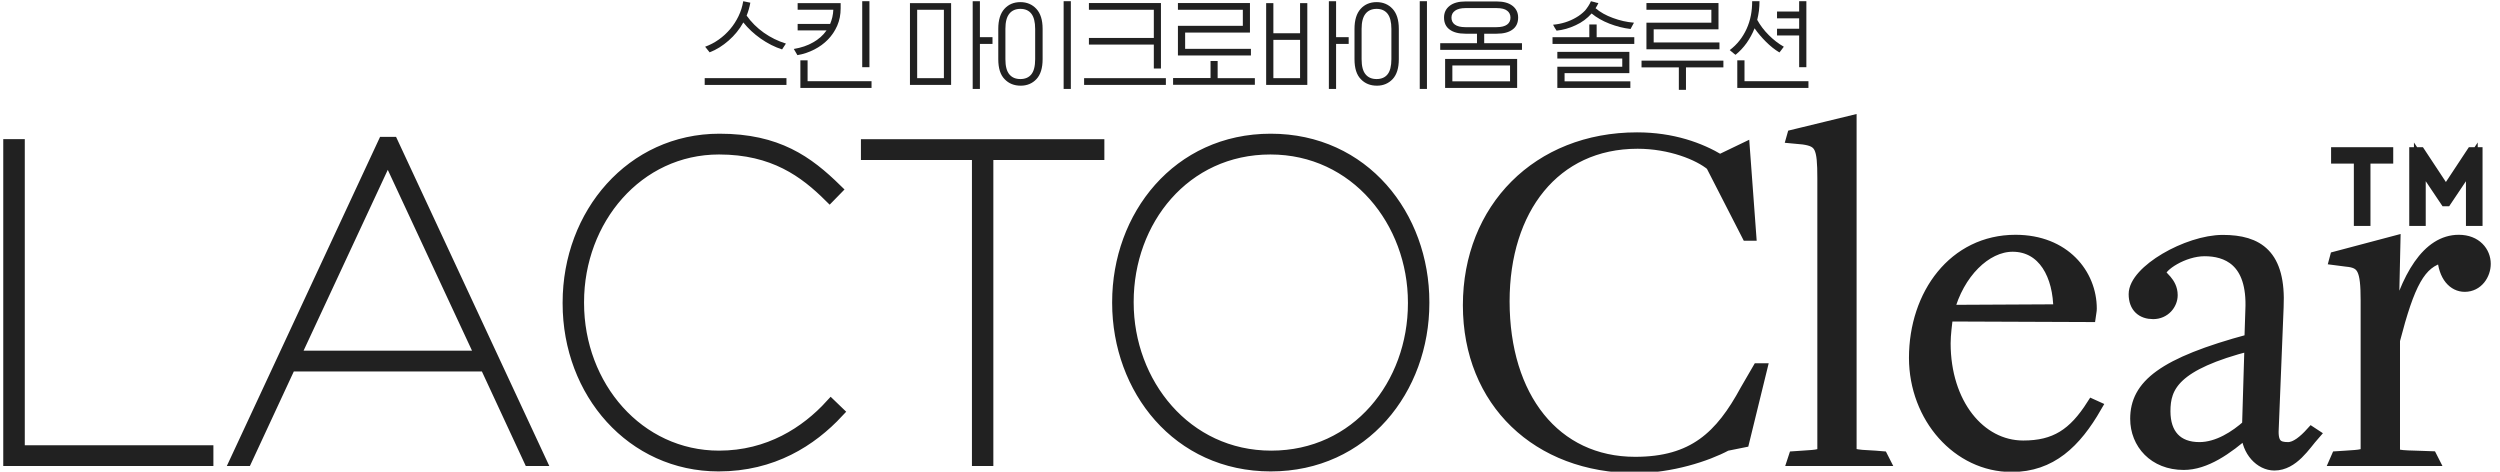 <svg width="106" height="20" viewBox="0 0 106 20" fill="none" xmlns="http://www.w3.org/2000/svg">
<g clip-path="url(#clip0_89_2307)">
<path d="M99.036 19.509H103.153L103.088 19.381L102.401 19.357C101.487 19.338 101.51 19.271 101.51 19.1V14.428C102.132 12.038 102.592 11.1 103.59 10.886C103.631 11.714 104.045 12.124 104.504 12.124C105.047 12.124 105.358 11.633 105.358 11.186C105.358 10.695 104.982 10.205 104.253 10.205C102.944 10.205 102.03 11.719 101.469 13.981H101.445L101.529 10.248L99.036 10.909L99.013 10.995L99.491 11.057C100.197 11.119 100.341 11.419 100.341 12.743V19.057C100.341 19.314 100.109 19.314 99.463 19.357L99.092 19.381L99.036 19.509ZM96.433 19.7C97.222 19.7 97.718 18.867 98.113 18.419L98.011 18.352C97.7 18.695 97.347 18.995 97.013 18.995C96.595 18.995 96.326 18.867 96.368 18.186L96.576 13.024C96.683 10.805 95.727 10.21 94.246 10.21C92.752 10.21 90.505 11.49 90.505 12.471C90.505 13.024 90.835 13.281 91.294 13.281C91.773 13.281 92.084 12.895 92.084 12.514C92.084 11.957 91.587 11.724 91.587 11.576C91.587 11.276 92.562 10.614 93.476 10.614C94.372 10.614 95.555 11 95.453 13.152L95.412 14.409C91.689 15.409 90.57 16.352 90.57 17.757C90.57 18.8 91.341 19.676 92.59 19.676C93.504 19.676 94.418 19.038 95.272 18.29V18.333C95.291 19.124 95.852 19.7 96.433 19.7ZM93.253 18.995C92.297 18.995 91.777 18.419 91.777 17.438C91.777 16.39 92.172 15.452 95.416 14.624L95.314 18.038C94.79 18.505 94.042 18.995 93.253 18.995ZM85.293 19.762C86.955 19.762 87.995 18.757 88.867 17.243L88.719 17.176C87.93 18.414 87.141 18.928 85.785 18.928C83.933 18.928 82.457 17.114 82.457 14.557C82.457 14.171 82.522 13.724 82.559 13.381L88.612 13.405C88.635 13.233 88.654 13.19 88.654 13.086C88.654 11.633 87.53 10.205 85.456 10.205C82.856 10.205 81.19 12.486 81.19 15.176C81.195 17.695 83.023 19.762 85.293 19.762ZM82.61 13.176C83.028 11.576 84.189 10.424 85.335 10.424C86.648 10.424 87.312 11.662 87.312 13.152L82.61 13.176ZM76.038 19.509H79.867L79.802 19.381L79.51 19.357C78.554 19.314 78.47 19.271 78.47 19.1V5.152L76.02 5.748L75.996 5.833L76.456 5.876C77.203 5.981 77.305 6.238 77.305 7.562V19.057C77.305 19.314 77.078 19.314 76.433 19.357L76.08 19.381L76.038 19.509ZM69.345 19.809C70.844 19.809 72.362 19.319 73.193 18.871L73.922 18.724L74.674 15.652H74.548L74.028 16.548C72.966 18.509 71.805 19.619 69.331 19.619C65.92 19.619 63.757 16.848 63.757 12.776C63.757 8.871 65.897 6.057 69.433 6.057C70.826 6.057 72.033 6.548 72.571 6.995L74.089 9.957H74.214L73.945 6.309L72.924 6.8C72.074 6.29 70.909 5.862 69.41 5.862C65.21 5.862 62.276 8.848 62.276 12.943C62.276 17.033 65.205 19.809 69.345 19.809ZM53.899 19.357C50.274 19.357 47.818 16.248 47.818 12.829V12.79C47.818 9.352 50.218 6.3 53.866 6.3C57.491 6.3 59.946 9.409 59.946 12.824V12.862C59.946 16.3 57.547 19.357 53.899 19.357ZM53.88 19.738C57.825 19.738 60.355 16.495 60.355 12.848V12.809C60.355 9.162 57.825 5.919 53.88 5.919C49.94 5.919 47.405 9.167 47.405 12.809V12.848C47.41 16.495 49.94 19.738 53.88 19.738ZM41.46 19.509H41.868V6.533H46.575V6.152H36.753V6.533H41.46V19.509ZM30.469 19.738C32.757 19.738 34.391 18.686 35.528 17.467L35.231 17.181C34.187 18.324 32.608 19.357 30.487 19.357C27.062 19.357 24.514 16.376 24.514 12.848V12.809C24.514 9.314 27.025 6.3 30.487 6.3C32.813 6.3 34.131 7.29 35.175 8.324L35.454 8.038C34.242 6.852 32.961 5.919 30.506 5.919C26.783 5.919 24.105 9.067 24.105 12.829V12.867C24.105 16.648 26.802 19.738 30.469 19.738ZM12.479 15.119L16.442 6.609L20.406 15.119H12.479ZM10.009 19.509H10.436L12.298 15.5H20.592L22.453 19.509H22.899L16.633 6.052H16.275L10.009 19.509ZM0.388 19.509H8.798V19.128H0.801V6.148H0.388V19.509Z" fill="#212121" stroke="#212121" stroke-width="0.5" stroke-miterlimit="10"/>
<path d="M102.402 9.329H102.601V6.862L103.697 8.495H103.711L104.806 6.862V9.329H105.01V6.49H104.815L103.706 8.171L102.597 6.49H102.402V9.329ZM100.053 9.329H100.258V6.686H101.223V6.49H99.088V6.686H100.053V9.329Z" fill="#212121" stroke="#212121" stroke-width="0.5" stroke-miterlimit="10"/>
<path d="M33.346 3.314V3.6H29.879V3.314H33.346ZM30.088 2.219L29.898 1.981C30.106 1.905 30.297 1.805 30.478 1.676C30.659 1.548 30.817 1.4 30.96 1.233C31.1 1.067 31.216 0.886 31.313 0.686C31.411 0.486 31.476 0.276 31.513 0.052L31.814 0.114C31.796 0.21 31.777 0.305 31.749 0.395C31.721 0.486 31.694 0.576 31.657 0.662C31.852 0.938 32.097 1.181 32.385 1.386C32.673 1.59 32.989 1.743 33.323 1.848L33.16 2.095C32.849 1.995 32.548 1.843 32.255 1.638C31.963 1.433 31.721 1.205 31.517 0.952C31.355 1.243 31.146 1.5 30.895 1.719C30.645 1.938 30.375 2.11 30.088 2.219Z" fill="#212121"/>
<path d="M33.82 0.133H35.644V0.352C35.644 0.619 35.597 0.862 35.5 1.086C35.402 1.31 35.272 1.505 35.105 1.676C34.938 1.848 34.748 1.986 34.525 2.1C34.302 2.214 34.066 2.295 33.81 2.338L33.657 2.076C33.968 2.024 34.242 1.933 34.479 1.795C34.715 1.662 34.906 1.49 35.045 1.29H33.82V1.014H35.198C35.235 0.924 35.268 0.829 35.291 0.729C35.314 0.629 35.328 0.524 35.333 0.414H33.82V0.133ZM36.953 3.443V3.729H33.936V2.557H34.242V3.443H36.953ZM36.864 0.052V2.848H36.558V0.052H36.864Z" fill="#212121"/>
<path d="M40.327 0.133V3.6H38.582V0.133H40.327ZM38.888 3.314H40.021V0.414H38.888V3.314ZM41.548 1.862V3.771H41.242V0.052H41.548V1.576H42.082V1.862H41.548Z" fill="#212121"/>
<path d="M42.327 2.51V1.224C42.327 0.848 42.415 0.567 42.587 0.376C42.759 0.186 42.986 0.09 43.265 0.09C43.539 0.09 43.766 0.186 43.942 0.376C44.119 0.567 44.207 0.848 44.207 1.224V2.51C44.207 2.886 44.119 3.167 43.947 3.352C43.775 3.538 43.548 3.633 43.279 3.633C43 3.633 42.773 3.543 42.596 3.357C42.415 3.176 42.327 2.89 42.327 2.51ZM42.629 1.224V2.51C42.629 2.805 42.684 3.019 42.796 3.152C42.907 3.286 43.06 3.352 43.265 3.352C43.464 3.352 43.622 3.286 43.729 3.152C43.836 3.019 43.891 2.805 43.891 2.51V1.224C43.891 0.933 43.836 0.719 43.729 0.581C43.622 0.443 43.464 0.376 43.265 0.376C43.065 0.376 42.907 0.443 42.796 0.581C42.684 0.719 42.629 0.933 42.629 1.224ZM45.404 0.052V3.771H45.098V0.052H45.404Z" fill="#212121"/>
<path d="M49.433 3.314V3.6H45.966V3.314H49.433ZM49.224 2.905H48.922V1.89H46.17V1.609H48.922V0.414H46.17V0.129H49.224V2.905Z" fill="#212121"/>
<path d="M53.206 3.309V3.595H49.739V3.309H51.327V2.586H51.628V3.314H53.206V3.309ZM53.039 2.067V2.352H49.944V1.095H52.696V0.414H49.944V0.129H52.998V1.381H50.25V2.071H53.039V2.067Z" fill="#212121"/>
<path d="M55.43 0.133V3.6H53.685V0.133H53.991V1.41H55.123V0.133H55.43ZM53.991 3.314H55.123V1.69H53.991V3.314ZM56.65 1.862V3.771H56.344V0.052H56.65V1.576H57.184V1.862H56.65Z" fill="#212121"/>
<path d="M57.431 2.51V1.224C57.431 0.848 57.519 0.567 57.691 0.376C57.862 0.186 58.09 0.09 58.368 0.09C58.642 0.09 58.87 0.186 59.046 0.376C59.222 0.567 59.31 0.848 59.31 1.224V2.51C59.31 2.886 59.222 3.167 59.05 3.352C58.874 3.538 58.651 3.633 58.382 3.633C58.104 3.633 57.876 3.543 57.7 3.357C57.519 3.176 57.431 2.89 57.431 2.51ZM57.732 1.224V2.51C57.732 2.805 57.788 3.019 57.9 3.152C58.011 3.286 58.164 3.352 58.368 3.352C58.568 3.352 58.726 3.286 58.832 3.152C58.939 3.019 58.995 2.805 58.995 2.51V1.224C58.995 0.933 58.939 0.719 58.832 0.581C58.721 0.443 58.568 0.376 58.368 0.376C58.169 0.376 58.011 0.443 57.9 0.581C57.788 0.719 57.732 0.933 57.732 1.224ZM60.503 0.052V3.771H60.197V0.052H60.503Z" fill="#212121"/>
<path d="M61.065 2.114V1.833H62.624V1.429H62.137C61.844 1.429 61.621 1.371 61.464 1.252C61.306 1.138 61.227 0.967 61.227 0.743C61.227 0.538 61.306 0.371 61.464 0.248C61.621 0.124 61.844 0.062 62.137 0.062H63.459C63.752 0.062 63.975 0.124 64.132 0.248C64.29 0.371 64.369 0.538 64.369 0.743C64.369 0.967 64.29 1.138 64.132 1.252C63.975 1.371 63.752 1.429 63.459 1.429H62.93V1.833H64.532V2.114H61.065ZM61.273 3.729V2.5H64.327V3.729H61.273ZM63.459 0.343H62.137C61.942 0.343 61.798 0.381 61.696 0.452C61.594 0.524 61.542 0.624 61.542 0.748C61.542 0.876 61.589 0.971 61.686 1.043C61.784 1.114 61.932 1.152 62.132 1.152H63.455C63.654 1.152 63.803 1.114 63.9 1.043C63.998 0.971 64.044 0.871 64.044 0.748C64.044 0.624 63.998 0.524 63.9 0.452C63.812 0.381 63.664 0.343 63.459 0.343ZM64.026 3.448V2.776H61.58V3.448H64.026Z" fill="#212121"/>
<path d="M67.698 1.576H69.294V1.862H65.827V1.576H67.387V1.038H67.698V1.576ZM67.456 0.052C67.48 0.057 67.507 0.062 67.531 0.071C67.554 0.076 67.582 0.081 67.609 0.09C67.633 0.1 67.66 0.105 67.688 0.114C67.716 0.119 67.744 0.124 67.772 0.129C67.753 0.167 67.735 0.205 67.716 0.243C67.698 0.276 67.674 0.31 67.651 0.348C67.851 0.519 68.097 0.657 68.389 0.762C68.682 0.871 68.974 0.938 69.28 0.962L69.136 1.229C68.839 1.195 68.542 1.119 68.245 1.005C67.948 0.89 67.693 0.743 67.484 0.571C67.299 0.781 67.076 0.948 66.806 1.071C66.542 1.195 66.273 1.271 65.999 1.3C65.971 1.262 65.943 1.219 65.92 1.176C65.897 1.133 65.869 1.09 65.85 1.048C66.022 1.033 66.194 1 66.361 0.948C66.528 0.895 66.681 0.829 66.825 0.743C66.969 0.662 67.094 0.562 67.206 0.448C67.312 0.319 67.396 0.19 67.456 0.052ZM69.127 3.448V3.729H66.031V2.829H68.784V2.481H66.031V2.2H69.085V3.1H66.338V3.448H69.127Z" fill="#212121"/>
<path d="M73.072 2.571V2.857H71.485V3.809H71.183V2.857H69.601V2.571H73.072ZM72.905 1.805V2.09H69.809V0.962H72.562V0.414H69.809V0.129H72.864V1.243H70.116V1.8H72.905V1.805Z" fill="#212121"/>
<path d="M74.292 0.052H74.603C74.603 0.186 74.594 0.319 74.58 0.452C74.561 0.586 74.538 0.714 74.506 0.843C74.631 1.071 74.794 1.286 74.993 1.486C75.193 1.686 75.406 1.852 75.634 1.981C75.615 2 75.601 2.019 75.587 2.043C75.573 2.067 75.555 2.081 75.541 2.105C75.522 2.124 75.508 2.143 75.494 2.167C75.481 2.186 75.462 2.205 75.448 2.224C75.248 2.105 75.058 1.952 74.873 1.767C74.687 1.581 74.529 1.395 74.394 1.2C74.306 1.424 74.19 1.633 74.056 1.824C73.921 2.014 73.763 2.181 73.587 2.324C73.564 2.31 73.545 2.295 73.522 2.276C73.499 2.257 73.48 2.243 73.462 2.224C73.443 2.21 73.42 2.195 73.401 2.176C73.378 2.157 73.359 2.143 73.341 2.124C73.652 1.89 73.888 1.59 74.056 1.224C74.223 0.857 74.292 0.471 74.292 0.052ZM73.661 3.729V2.557H73.967V3.443H76.678V3.729H73.661ZM76.284 0.49V0.052H76.59V2.848H76.284V1.505H75.346V1.219H76.284V0.776H75.346V0.49H76.284Z" fill="#212121"/>
</g>
<defs>
<clipPath id="clip0_89_2307">
<rect width="106" height="20" fill="white"/>
</clipPath>
</defs>
</svg>
